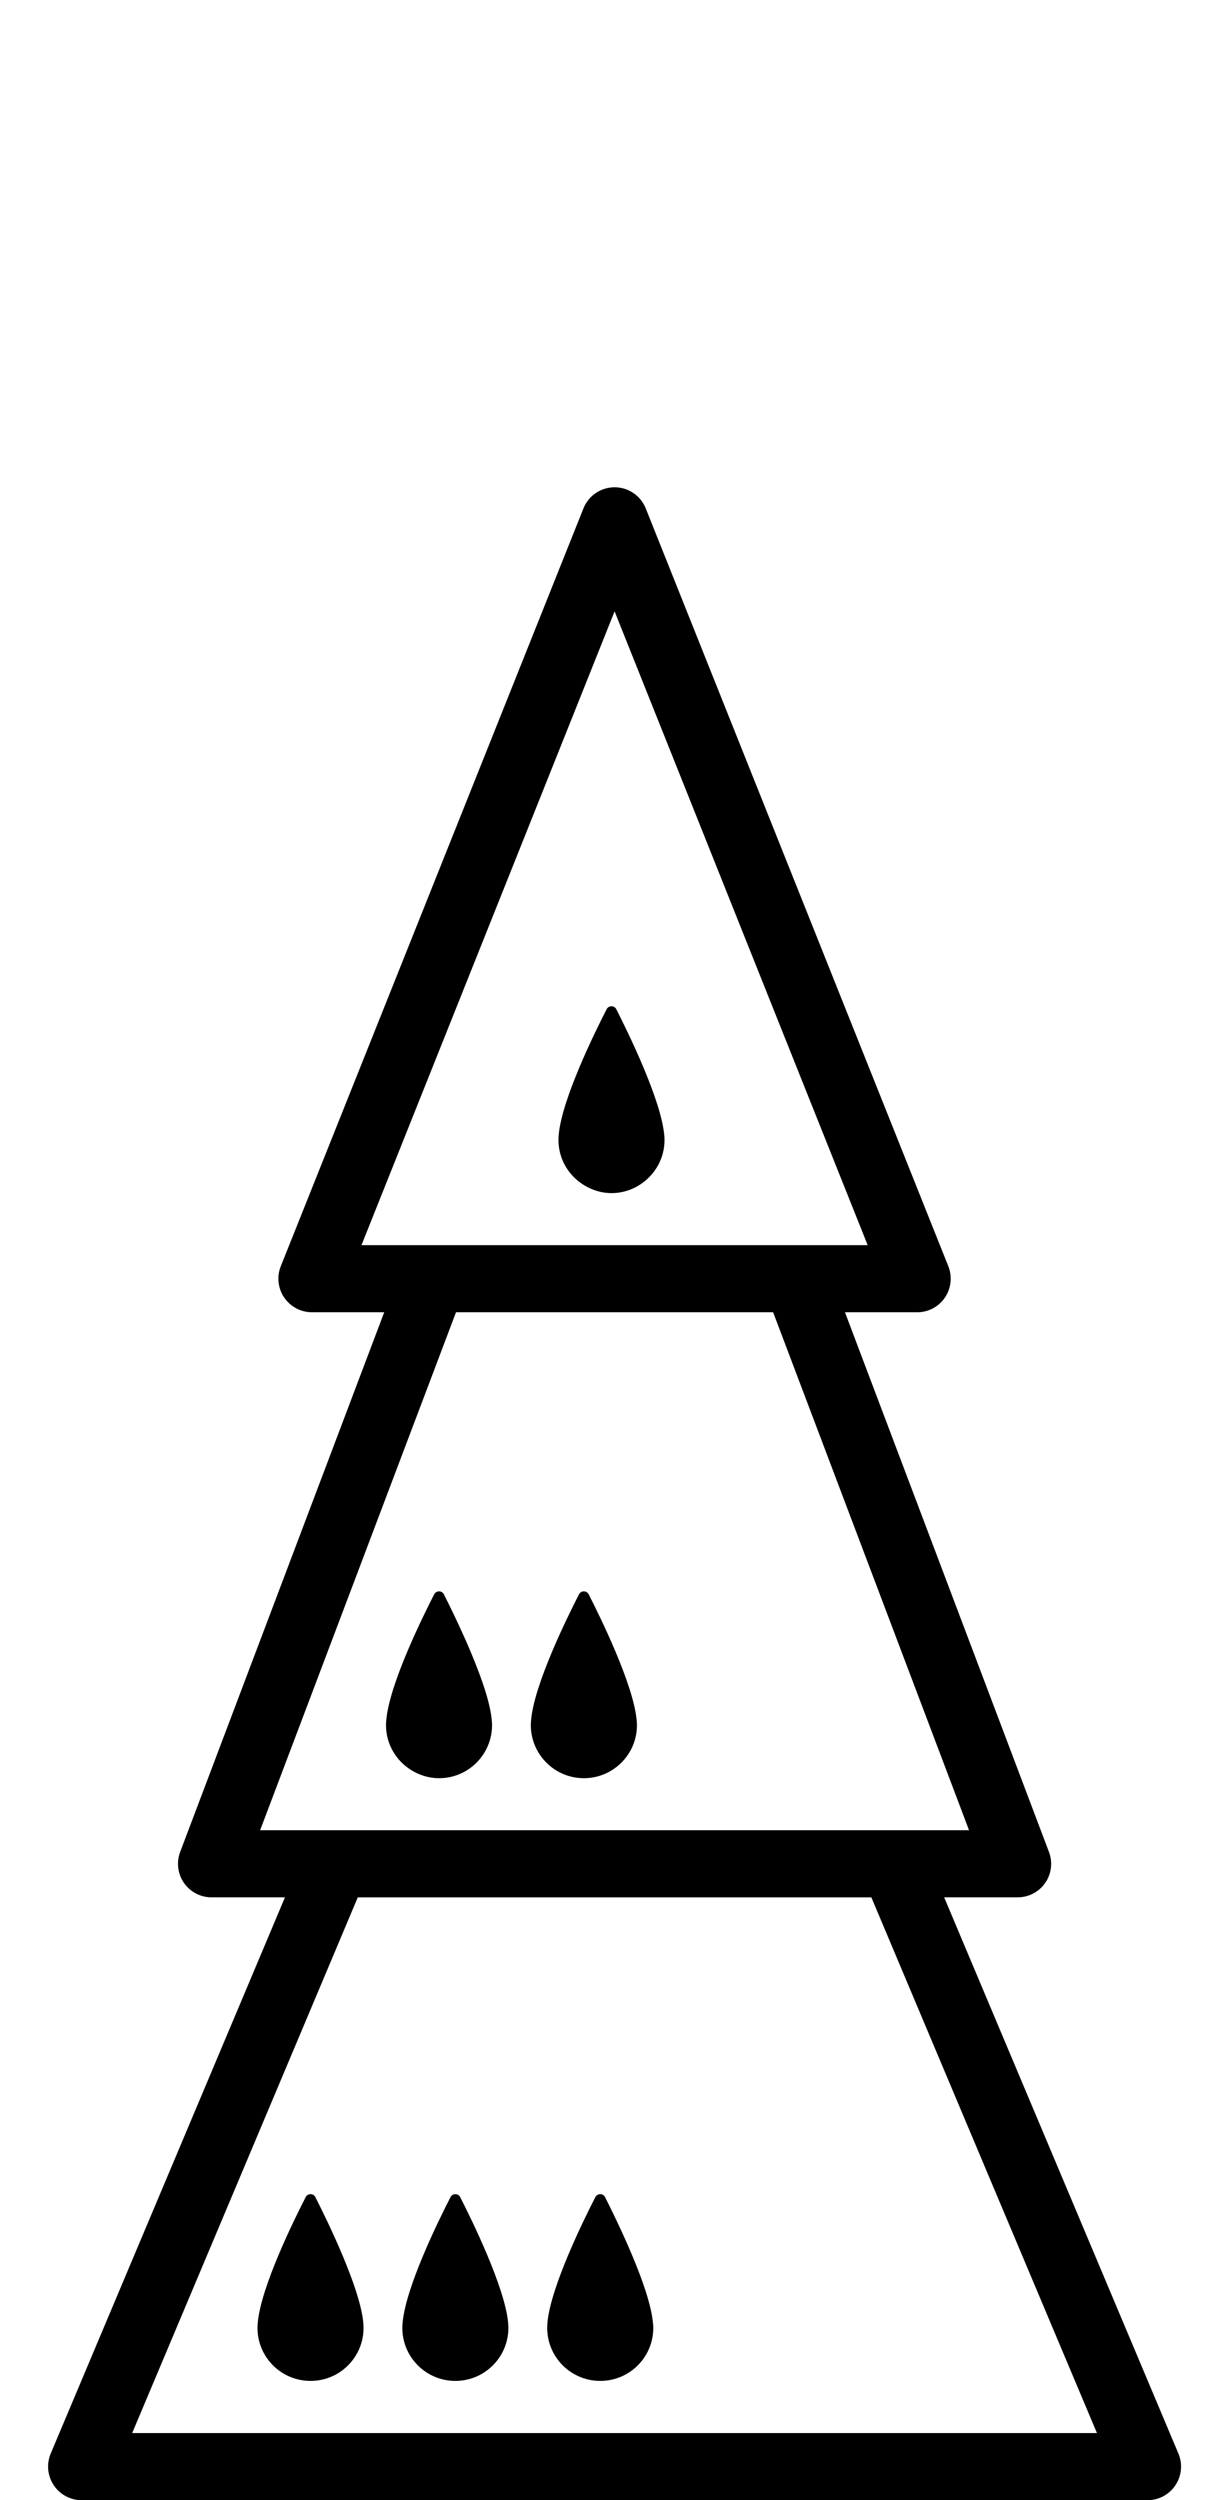 <!-- Generated by IcoMoon.io -->
<svg version="1.1" xmlns="http://www.w3.org/2000/svg" width="252" height="512" viewBox="0 0 252 512">
<title>Tree</title>
<path d="M241.434 502.459l-47.996-113.912h15.048c2.256 0 4.373-1.101 5.653-2.959 1.294-1.858 1.572-4.233 0.769-6.336l-41.792-110.516h14.802c2.289 0 4.399-1.135 5.686-3.026 1.267-1.885 1.532-4.286 0.69-6.396l-61.995-155.201c-1.042-2.614-3.57-4.326-6.382-4.326s-5.341 1.712-6.382 4.326l-62.008 155.195c-0.849 2.116-0.584 4.519 0.69 6.396 1.281 1.891 3.404 3.026 5.686 3.026h14.815l-41.806 110.522c-0.796 2.103-0.511 4.478 0.77 6.336 1.294 1.858 3.404 2.959 5.666 2.959h15.035l-47.996 113.913c-0.889 2.116-0.663 4.538 0.611 6.462 1.274 1.93 3.424 3.078 5.732 3.078h218.371c2.315 0 4.452-1.148 5.732-3.079 1.267-1.924 1.493-4.339 0.604-6.462zM74.058 254.988l51.858-129.797 51.851 129.797h-103.709zM53.297 374.799l40.127-106.063h64.975l40.134 106.063h-145.236zM27.083 498.252l46.218-109.7h105.221l46.218 109.7h-197.657z"></path>
<path d="M74.416 475.502c-0.73-7.192-7.285-20.601-9.806-25.564-0.404-0.81-1.566-0.81-1.984 0-2.541 4.943-9.103 18.332-9.806 25.591 0 0.046-0.014 0.099-0.014 0.146-0.026 0.365-0.053 0.704-0.053 1.041 0 6.005 4.864 10.861 10.874 10.861 5.991 0 10.855-4.85 10.855-10.861 0-0.325-0.020-0.657-0.053-1.009 0-0.067-0.007-0.139-0.013-0.205z"></path>
<path d="M104.087 475.502c-0.723-7.192-7.278-20.601-9.799-25.564-0.418-0.81-1.573-0.81-1.99 0-2.541 4.943-9.109 18.332-9.799 25.591-0.013 0.046-0.013 0.099-0.013 0.146-0.046 0.365-0.059 0.704-0.059 1.041 0 6.005 4.864 10.861 10.861 10.861s10.868-4.85 10.868-10.861c0-0.325-0.020-0.657-0.053-1.009 0-0.067-0.007-0.139-0.013-0.205z"></path>
<path d="M133.757 475.502c-0.73-7.192-7.285-20.601-9.793-25.564-0.412-0.81-1.559-0.81-1.99 0-2.541 4.943-9.097 18.332-9.806 25.591 0 0.046-0.013 0.099-0.013 0.146-0.026 0.365-0.046 0.704-0.046 1.041 0 6.005 4.87 10.861 10.874 10.861 5.998 0 10.861-4.85 10.861-10.861 0-0.325-0.020-0.657-0.066-1.009 0-0.067-0.013-0.139-0.020-0.205z"></path>
<path d="M84.275 362.512c1.665 1.015 3.59 1.639 5.68 1.639 5.998 0 10.855-4.87 10.855-10.875 0-0.312-0.020-0.65-0.059-1.009 0-0.067-0.007-0.139-0.020-0.205-0.418-4.219-2.853-10.543-5.281-16.076-1.739-3.908-3.463-7.438-4.511-9.495-0.404-0.803-1.559-0.803-1.984 0-2.534 4.95-9.103 18.325-9.799 25.603-0.007 0.040-0.007 0.093-0.020 0.139-0.026 0.358-0.053 0.716-0.053 1.041 0 3.914 2.084 7.318 5.195 9.236z"></path>
<path d="M119.618 364.151c5.998 0 10.881-4.87 10.881-10.875 0-0.312-0.026-0.65-0.060-1.009 0-0.067-0.020-0.139-0.026-0.205-0.723-7.205-7.272-20.601-9.806-25.57-0.418-0.803-1.573-0.803-1.984 0-2.534 4.95-9.103 18.325-9.799 25.603-0.007 0.040-0.007 0.093-0.013 0.139-0.026 0.358-0.059 0.716-0.059 1.041 0.007 5.998 4.864 10.875 10.868 10.875z"></path>
<path d="M119.871 242.833c1.593 0.922 3.437 1.5 5.407 1.5 2.376 0 4.551-0.783 6.33-2.070 2.74-1.977 4.538-5.175 4.538-8.804 0-0.312-0.020-0.65-0.053-1.008-0.013-0.066-0.013-0.132-0.026-0.213-0.73-7.198-7.279-20.595-9.799-25.564-0.412-0.81-1.566-0.81-1.984 0-2.534 4.95-9.103 18.319-9.806 25.611-0.007 0.047-0.007 0.093-0.007 0.139-0.033 0.351-0.053 0.71-0.053 1.035 0 4.014 2.203 7.49 5.454 9.375z"></path>
</svg>
